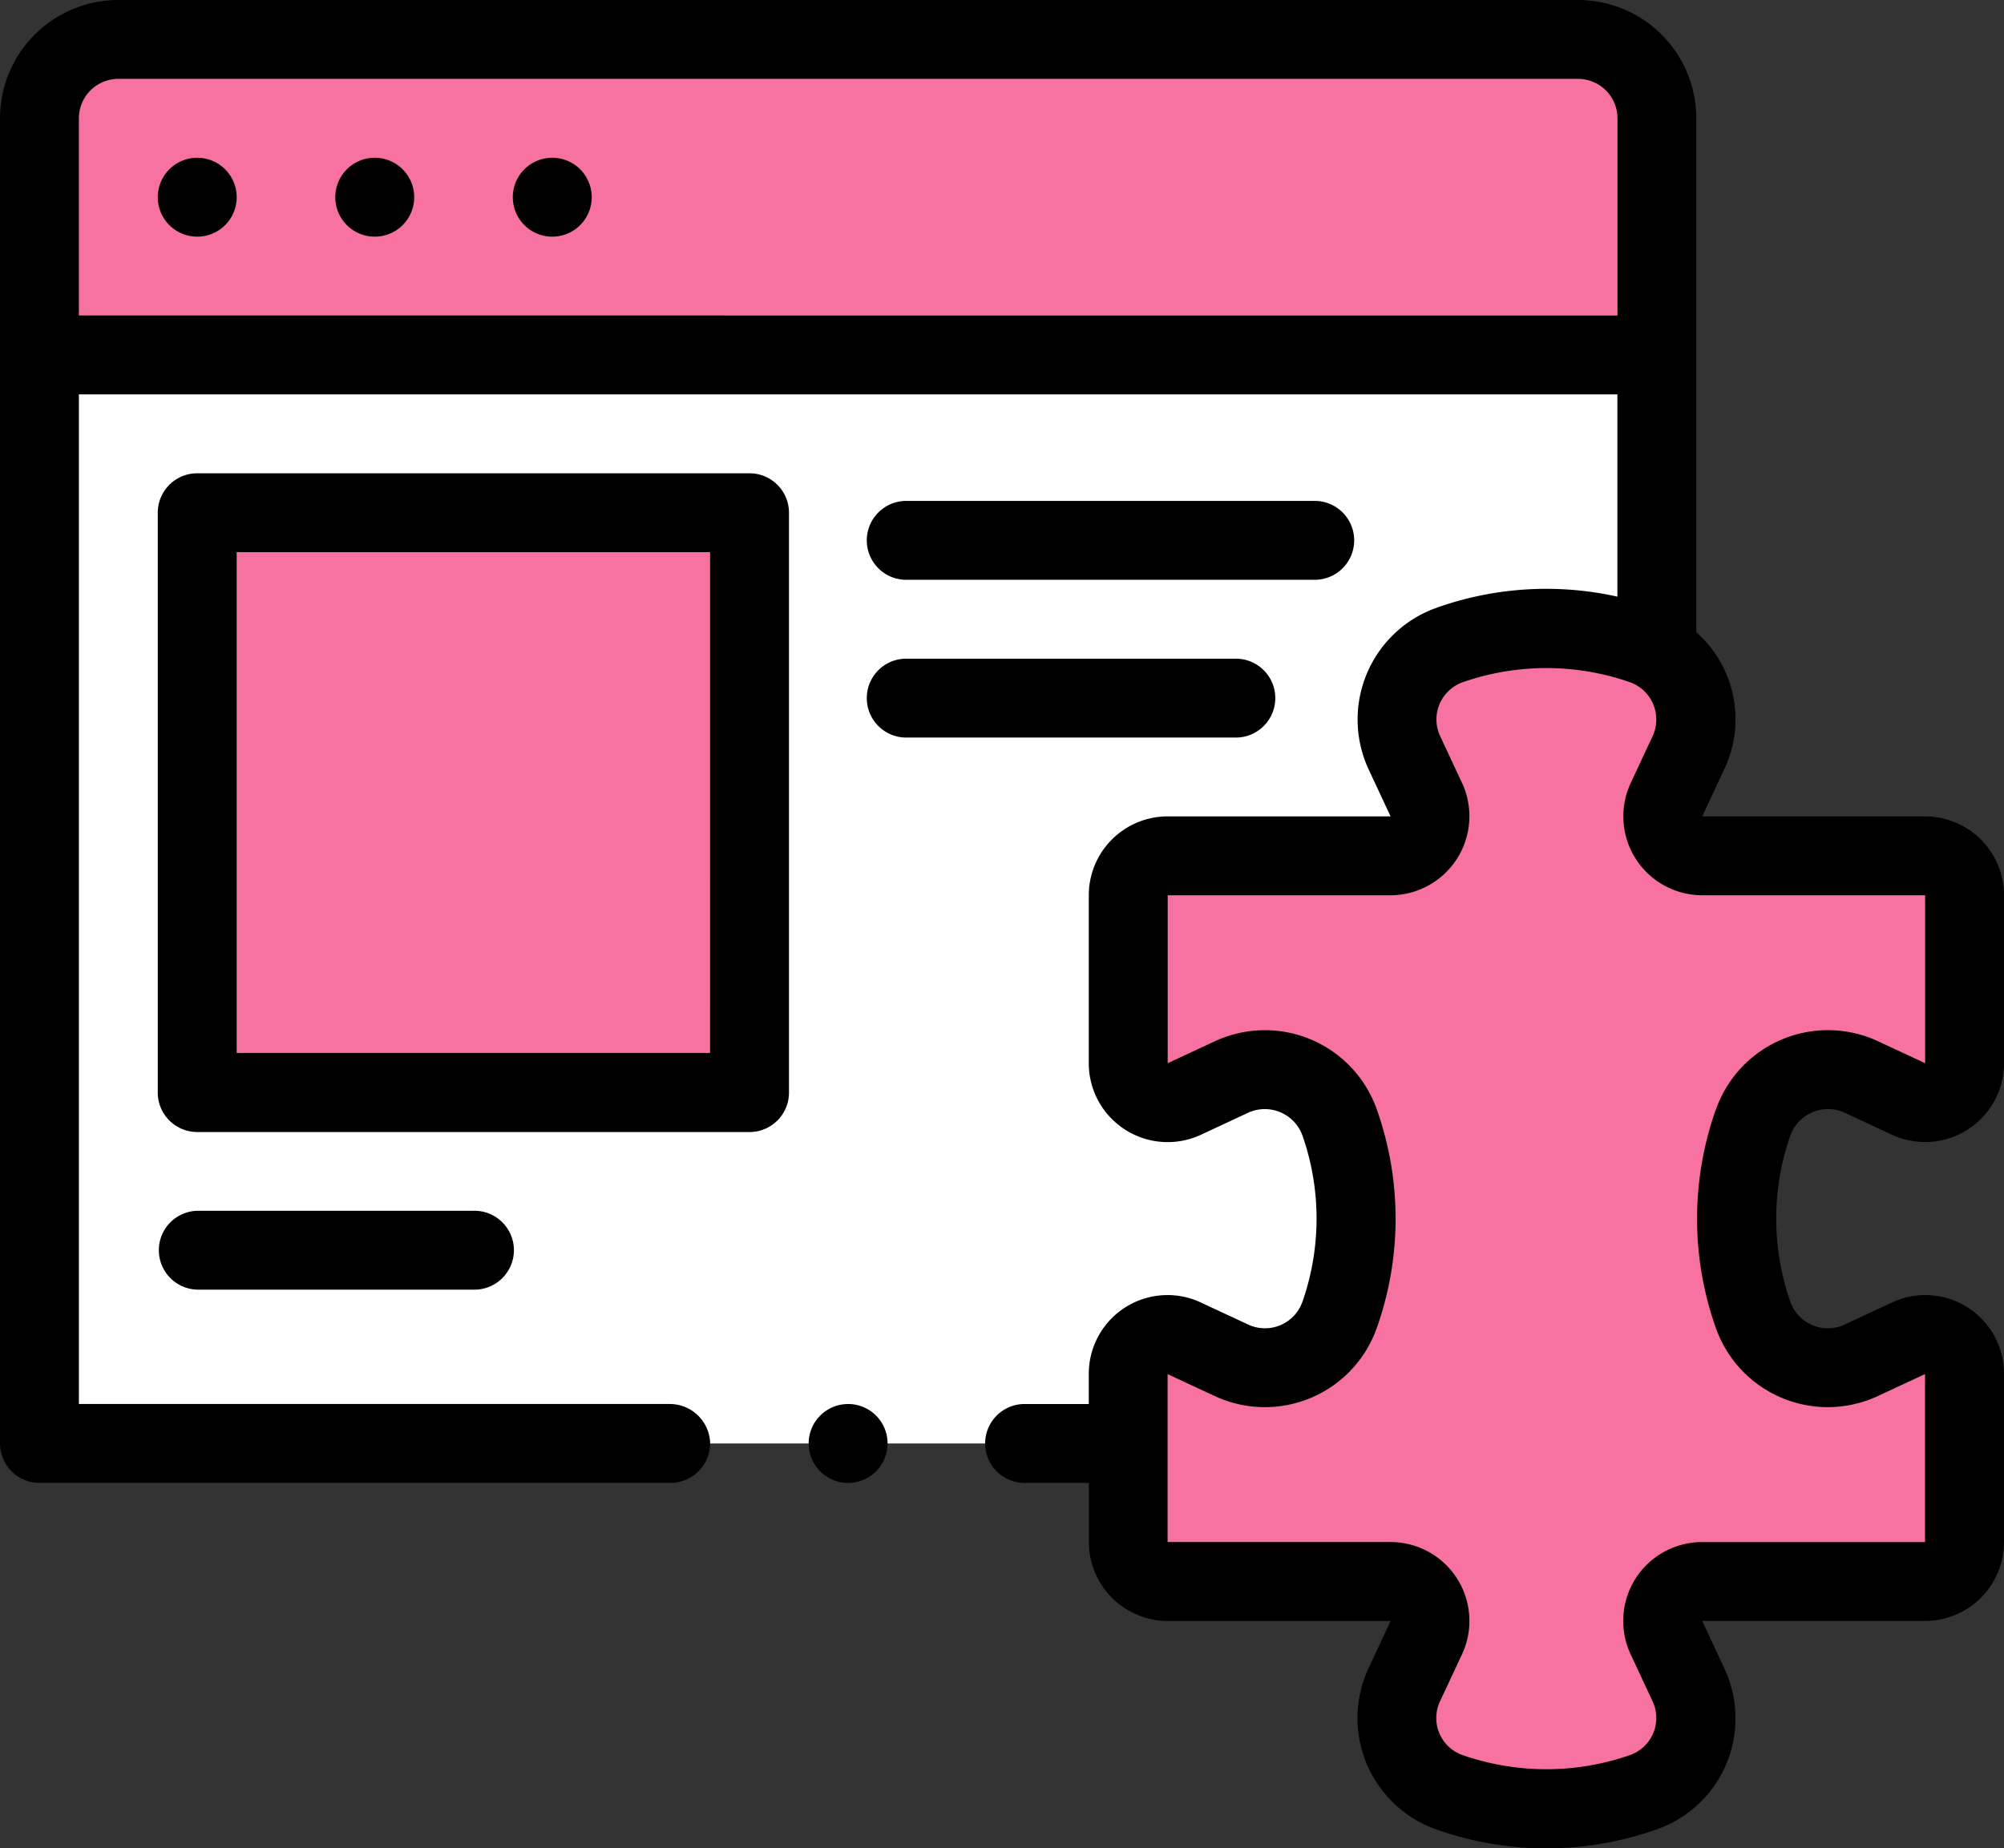 <svg xmlns="http://www.w3.org/2000/svg" width="68.412" height="63.113" viewBox="0 0 68.412 63.113">
  <rect x="0" y="0" width="68.412" height="63.113" fill="#333333" stroke="none"/>
  <g id="web-plugin" transform="translate(0 -19.674)">
    <path id="Path_7222" data-name="Path 7222" d="M65.215,77.616V32.367a2.693,2.693,0,0,0-2.693-2.693H12.693A2.693,2.693,0,0,0,10,32.367V77.616Z" transform="translate(-8.653 -8.653)" fill="#fff"/>
    <path id="Path_7223" data-name="Path 7223" d="M50,149.674H68.854v19.8H50Z" transform="translate(-43.267 -112.493)" fill="#f772a1"/>
    <path id="Path_7224" data-name="Path 7224" d="M10,40.448v-8.08a2.693,2.693,0,0,1,2.693-2.693H62.521a2.693,2.693,0,0,1,2.693,2.693v8.08Z" transform="translate(-8.653 -8.653)" fill="#f772a1"/>
    <path id="Path_7225" data-name="Path 7225" d="M312.635,203.262l-1.62.754a2.7,2.7,0,0,1-3.683-1.559,9.86,9.86,0,0,1,0-6.566,2.7,2.7,0,0,1,3.683-1.559l1.62.754a1.347,1.347,0,0,0,1.915-1.221v-5.735a1.347,1.347,0,0,0-1.347-1.347h-7.61a1.347,1.347,0,0,1-1.22-1.917l.748-1.6a2.7,2.7,0,0,0-1.56-3.688,9.92,9.92,0,0,0-6.573,0,2.7,2.7,0,0,0-1.56,3.688l.748,1.6a1.347,1.347,0,0,1-1.22,1.917h-7.61A1.347,1.347,0,0,0,286,188.132v5.735a1.347,1.347,0,0,0,1.915,1.221l1.62-.754a2.7,2.7,0,0,1,3.683,1.559,9.86,9.86,0,0,1,0,6.566,2.7,2.7,0,0,1-3.683,1.559l-1.62-.754A1.347,1.347,0,0,0,286,204.483v5.735a1.347,1.347,0,0,0,1.347,1.347h7.61a1.347,1.347,0,0,1,1.22,1.917l-.748,1.6a2.7,2.7,0,0,0,1.56,3.688,9.92,9.92,0,0,0,6.573,0,2.7,2.7,0,0,0,1.56-3.688l-.748-1.6a1.347,1.347,0,0,1,1.22-1.917h7.61a1.347,1.347,0,0,0,1.347-1.347v-5.735a1.347,1.347,0,0,0-1.915-1.221Z" transform="translate(-247.484 -137.888)" fill="#f772a1"/>
    <path id="Path_7226" data-name="Path 7226" d="M8.08,26.408a1.347,1.347,0,1,1-1.347-1.347A1.347,1.347,0,0,1,8.08,26.408Zm6.06,0a1.347,1.347,0,1,1-1.347-1.347A1.347,1.347,0,0,1,14.14,26.408Zm6.06,0a1.347,1.347,0,1,1-1.347-1.347A1.347,1.347,0,0,1,20.2,26.408Zm8.754,41.209A1.347,1.347,0,1,0,30.3,68.963,1.348,1.348,0,0,0,28.954,67.616Zm-2.02-30.435v19.8a1.347,1.347,0,0,1-1.347,1.347H6.733a1.347,1.347,0,0,1-1.347-1.347v-19.8a1.347,1.347,0,0,1,1.347-1.347H25.587A1.347,1.347,0,0,1,26.934,37.181Zm-2.693,1.347H8.08v17.1h16.16Zm6.733.943H44.845a1.347,1.347,0,1,0,0-2.693H30.974a1.347,1.347,0,1,0,0,2.693Zm0,5.387H42.152a1.347,1.347,0,1,0,0-2.693H30.974a1.347,1.347,0,1,0,0,2.693ZM6.733,61.018a1.347,1.347,0,0,0,0,2.693H16.16a1.347,1.347,0,1,0,0-2.693Zm54.384-2.564a8.59,8.59,0,0,0,0,5.667,1.356,1.356,0,0,0,1.881.77l1.527-.711a2.686,2.686,0,0,1,3.887,2.415V72.33a2.693,2.693,0,0,1-2.693,2.693h-7.61l.747,1.6a4.018,4.018,0,0,1-2.332,5.53,11.272,11.272,0,0,1-7.466,0,4.032,4.032,0,0,1-2.333-5.528l.748-1.6h-7.61a2.7,2.7,0,0,1-2.693-2.693V70.31H35.014a1.347,1.347,0,1,1,0-2.693h2.155V66.595a2.687,2.687,0,0,1,3.886-2.416l1.528.711a1.356,1.356,0,0,0,1.881-.77,8.6,8.6,0,0,0,0-5.668,1.367,1.367,0,0,0-1.844-.787L41,58.421a2.693,2.693,0,0,1-3.831-2.5V50.244a2.693,2.693,0,0,1,2.693-2.693h7.61l-.748-1.6a4.047,4.047,0,0,1,2.333-5.529,11.155,11.155,0,0,1,6.157-.374V33.141H2.693V67.616H22.846a1.379,1.379,0,0,1,1.392,1.253,1.349,1.349,0,0,1-1.343,1.44H1.347A1.347,1.347,0,0,1,0,68.963V23.714a4.04,4.04,0,0,1,4.04-4.04H53.868a4.04,4.04,0,0,1,4.04,4.04V41.263a3.968,3.968,0,0,1,.948,4.689l-.747,1.6h7.61a2.693,2.693,0,0,1,2.693,2.693v5.674a2.693,2.693,0,0,1-3.83,2.5l-1.62-.755a1.368,1.368,0,0,0-1.845.788Zm-5.9-28.006V23.714a1.348,1.348,0,0,0-1.347-1.347H4.04a1.348,1.348,0,0,0-1.347,1.347v6.733Zm3.363,27.108A4.052,4.052,0,0,1,64.1,55.224l1.62.755V50.244h-7.61A2.694,2.694,0,0,1,55.67,46.41l.747-1.6a1.352,1.352,0,0,0-.788-1.846,8.675,8.675,0,0,0-5.678,0,1.348,1.348,0,0,0-.787,1.847l.748,1.6a2.7,2.7,0,0,1-2.44,3.834h-7.61v5.735l1.62-.755A4.051,4.051,0,0,1,47,57.555a11.164,11.164,0,0,1,0,7.464,4.05,4.05,0,0,1-5.521,2.33l-1.62-.754V72.33h7.61a2.693,2.693,0,0,1,2.44,3.834l-.748,1.6a1.341,1.341,0,0,0,.787,1.847,8.7,8.7,0,0,0,5.678,0,1.344,1.344,0,0,0,.788-1.846l-.747-1.6a2.692,2.692,0,0,1,2.439-3.834h7.61V66.594l-1.62.755a4.051,4.051,0,0,1-5.521-2.331A11.169,11.169,0,0,1,58.577,57.555Z"/>
  </g>
</svg>
